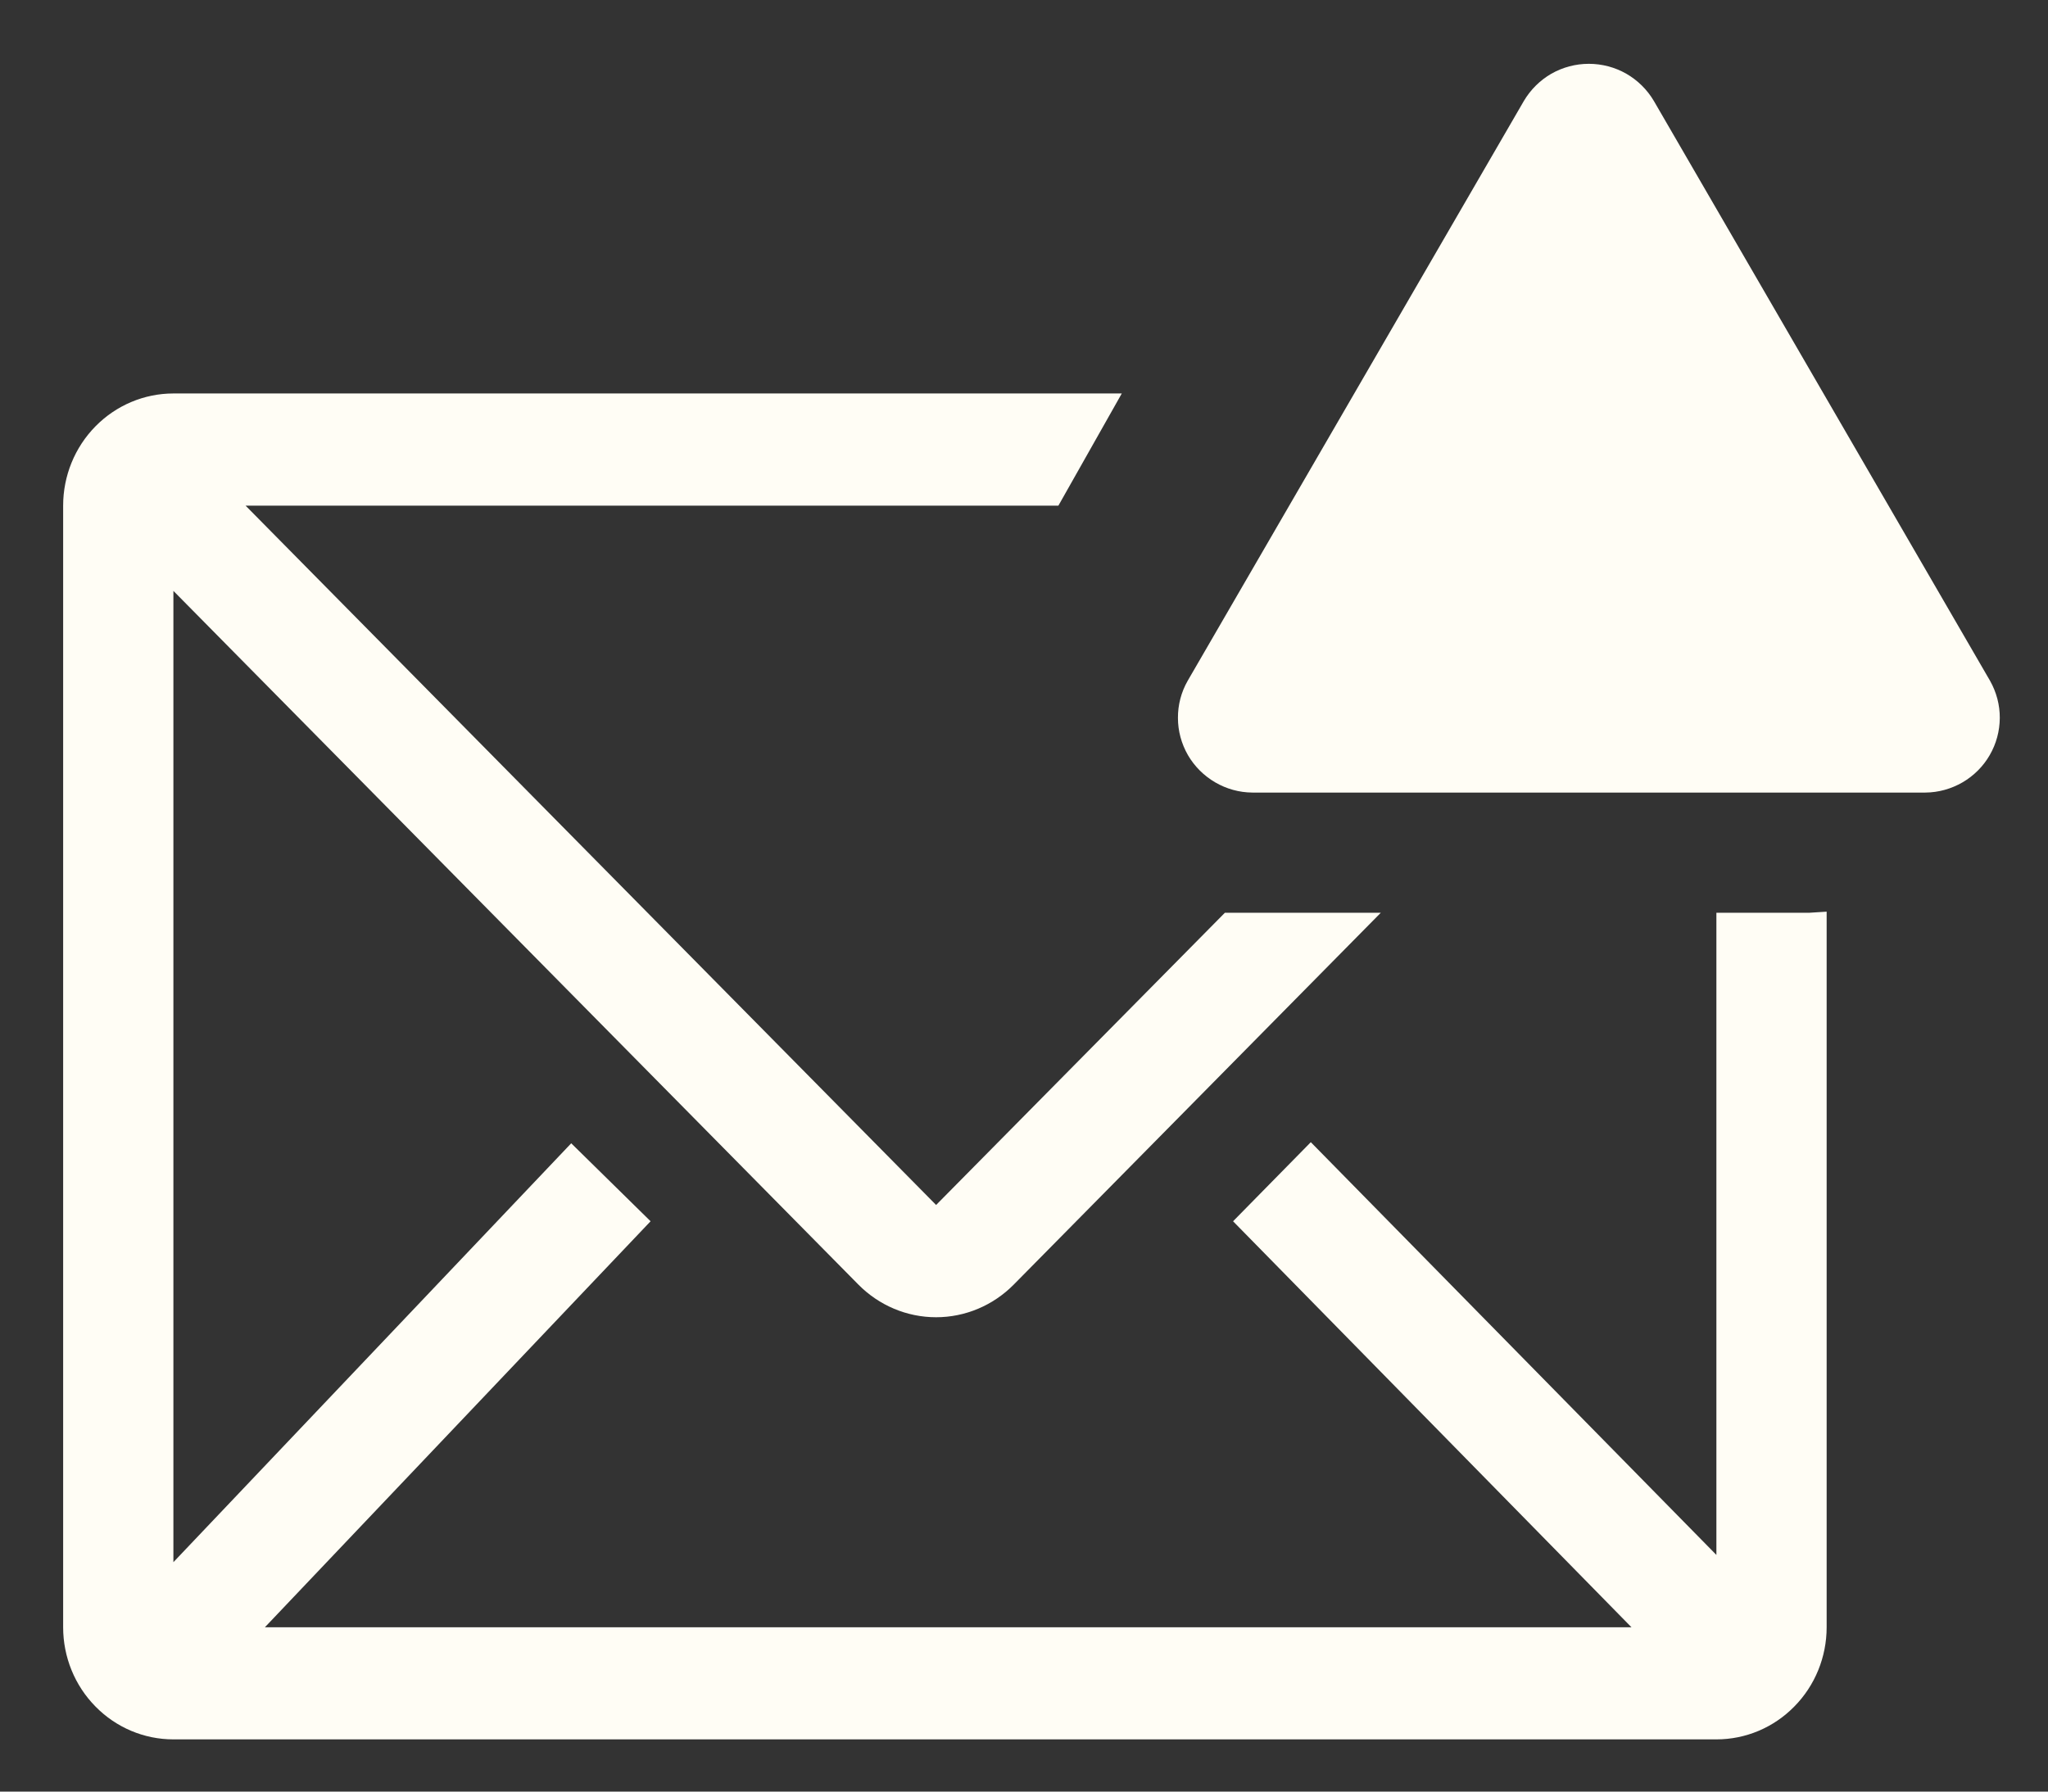 <svg width="24" height="21" viewBox="0 0 24 21" fill="none" xmlns="http://www.w3.org/2000/svg">
<rect x="0" y="0" width="24" height="21" fill="#333333" stroke="none"/>
<path d="M21.199 10.699H20.114V18.226L15.361 13.388L14.45 14.315L19.119 19.074H3.104L7.624 14.315L6.694 13.401L2.032 18.311V6.926L10.059 15.057C10.301 15.302 10.628 15.44 10.97 15.44C11.311 15.44 11.638 15.302 11.88 15.057L16.181 10.699H14.354L10.97 14.124L2.878 5.927H12.403L13.146 4.612H2.032C1.689 4.612 1.361 4.751 1.119 4.997C0.876 5.244 0.74 5.578 0.74 5.927V19.074C0.74 19.422 0.876 19.757 1.119 20.003C1.361 20.25 1.689 20.388 2.032 20.388H20.114C20.457 20.388 20.785 20.25 21.027 20.003C21.27 19.757 21.406 19.422 21.406 19.074V10.686L21.199 10.699Z" fill="#FFFDF5"/>
<path d="M17.858 1.183L13.918 7.98C13.842 8.113 13.803 8.263 13.804 8.416C13.804 8.569 13.845 8.718 13.921 8.851C13.998 8.983 14.108 9.093 14.24 9.17C14.372 9.247 14.522 9.289 14.676 9.29H22.563C22.716 9.289 22.866 9.247 22.999 9.17C23.131 9.093 23.241 8.983 23.317 8.851C23.394 8.718 23.434 8.569 23.435 8.416C23.436 8.263 23.396 8.113 23.321 7.98L19.381 1.183C19.303 1.051 19.192 0.941 19.058 0.864C18.925 0.788 18.773 0.748 18.619 0.748C18.465 0.748 18.314 0.788 18.18 0.864C18.047 0.941 17.936 1.051 17.858 1.183V1.183Z" fill="#FFFDF5"/>
</svg>
